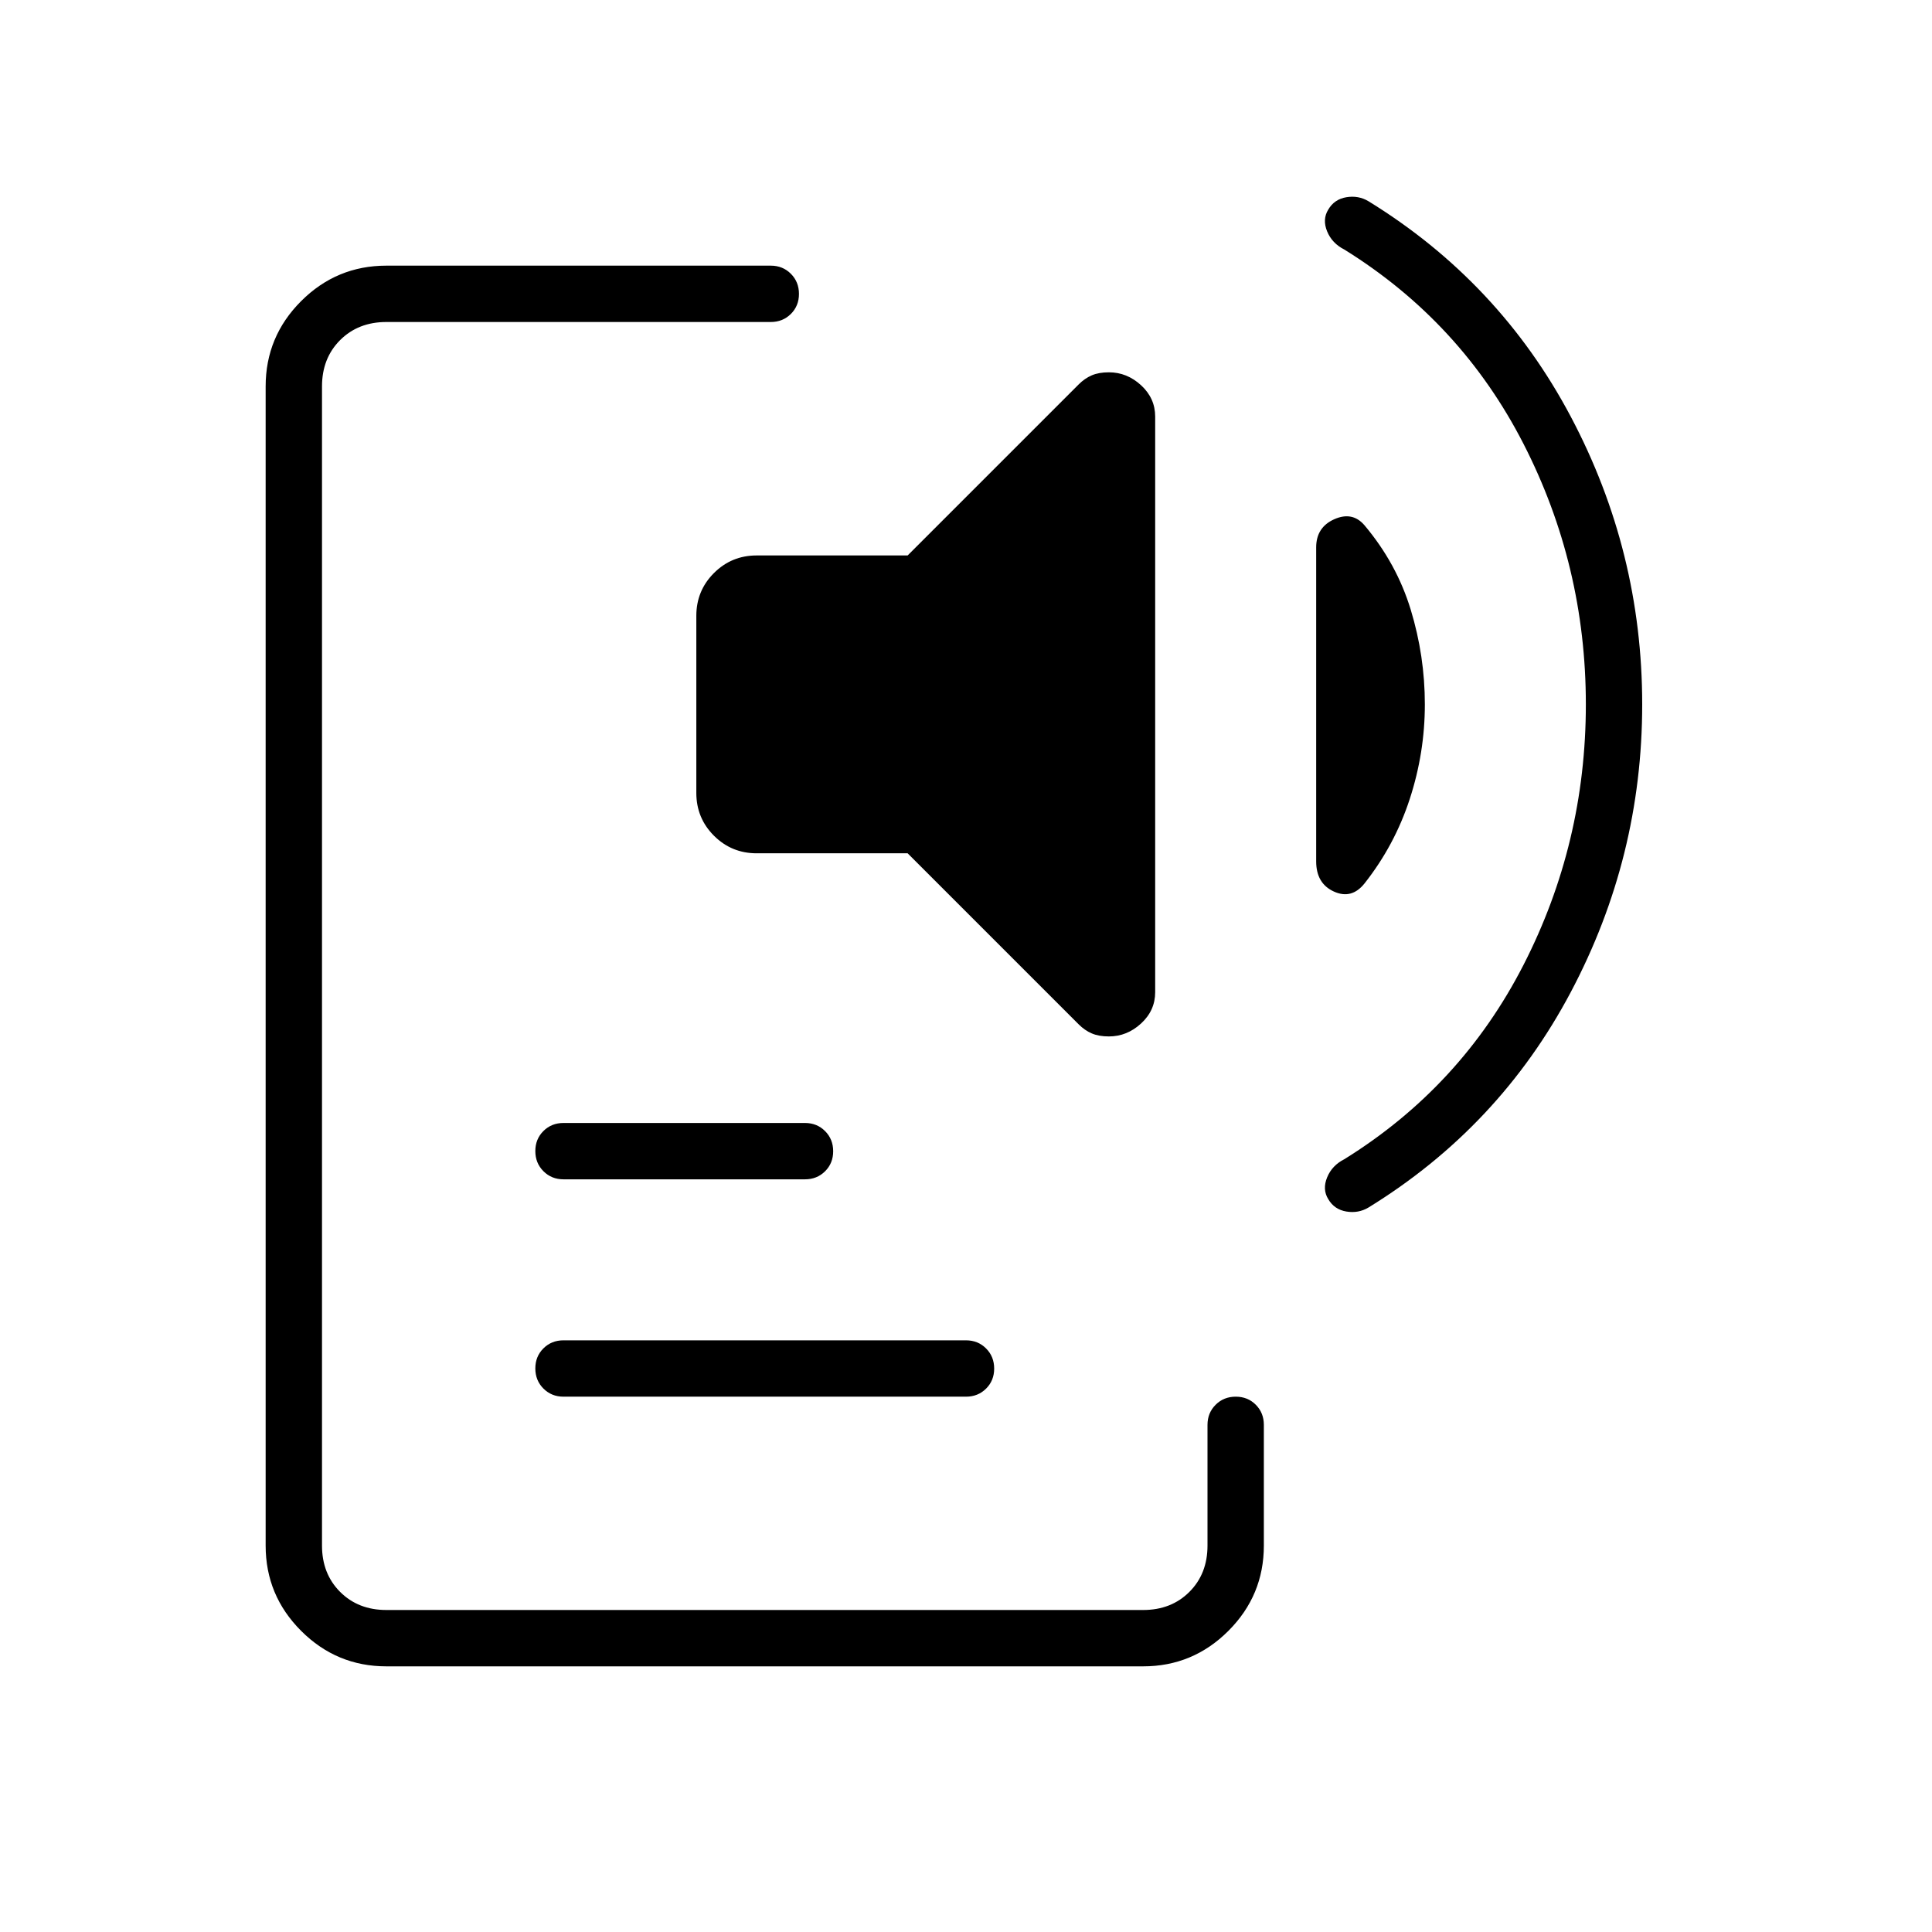 <svg xmlns="http://www.w3.org/2000/svg" height="24" viewBox="0 -960 960 960" width="24"><path d="M192-132q-24.75 0-42.37-17.63Q132-167.25 132-192v-576q0-24.75 17.63-42.38Q167.25-828 192-828h191q5.95 0 9.98 4.04 4.02 4.03 4.02 10 0 5.96-4.02 9.96-4.03 4-9.98 4H192q-14 0-23 9t-9 23v576q0 14 9 23t23 9h376q14 0 23-9t9-23v-60q0-5.95 4.04-9.98 4.03-4.02 10-4.02 5.96 0 9.96 4.02 4 4.03 4 9.98v60q0 24.75-17.62 42.37Q592.75-132 568-132H192Zm88-134q-5.95 0-9.98-4.04-4.02-4.03-4.02-10 0-5.96 4.02-9.96 4.03-4 9.98-4h200q5.95 0 9.98 4.04 4.02 4.03 4.02 10 0 5.96-4.02 9.96-4.03 4-9.98 4H280Zm0-108q-5.95 0-9.98-4.04-4.02-4.03-4.02-10 0-5.96 4.02-9.96 4.03-4 9.98-4h120q5.95 0 9.98 4.04 4.02 4.03 4.02 10 0 5.96-4.02 9.96-4.03 4-9.98 4H280Zm96-162q-12.5 0-21.25-8.75T346-566v-88q0-12.5 8.75-21.25T376-684h75l85-85q3-3 6.5-4.5t8.5-1.5q9 0 16 6.44t7 15.56v286q0 9.12-7 15.56-7 6.44-16 6.44-5 0-8.5-1.5T536-451l-85-85h-75Zm332-74q0 24-7.5 47T678-521q-6.4 8-15.2 4-8.8-4-8.8-15v-156q0-10 9-14t15 3q16 19 23 42t7 47Zm80 0q0-69-31-129.5T668-836q-6.11-3.08-8.56-9.04-2.44-5.96.56-10.8 3-5.16 9-6.16t11 2q65 40 100.5 107T816-610q0 76-35.5 143T680-360q-5 3-11 2t-9-6.16q-3-4.84-.56-10.8 2.45-5.96 8.56-9.04 58-36 89-96.5T788-610Z"/></svg>